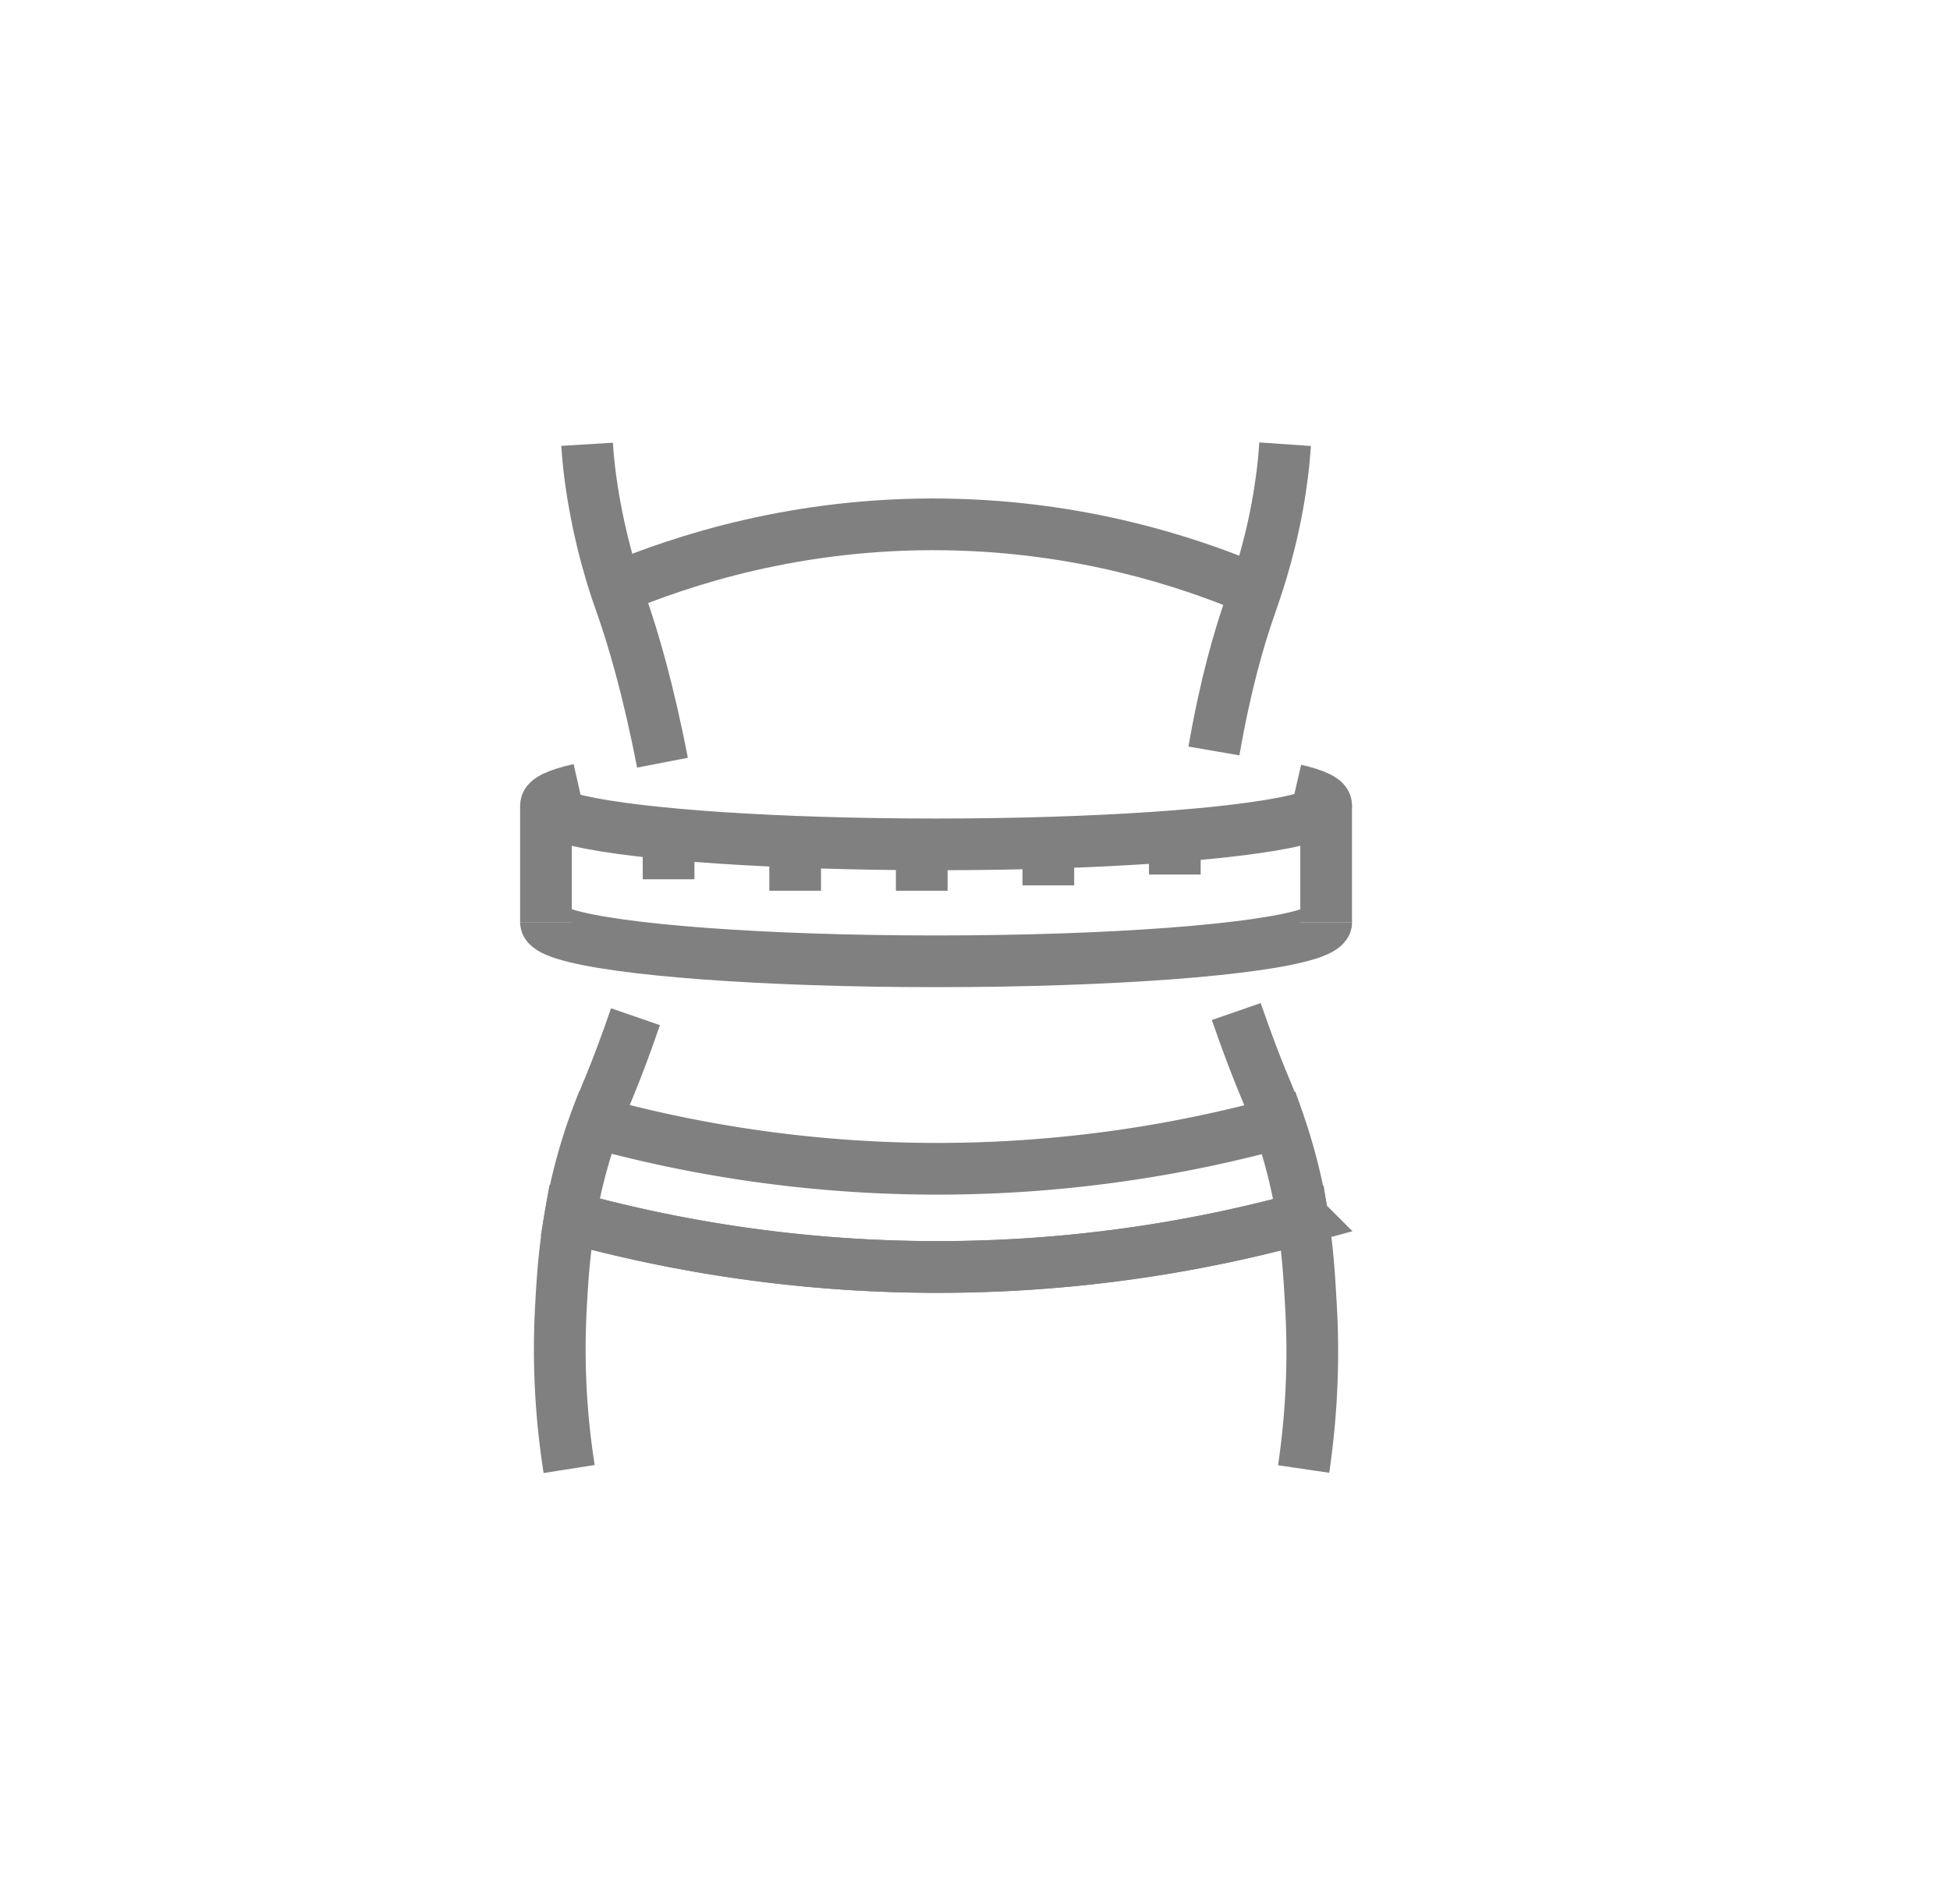 <svg id="Layer_1" xmlns="http://www.w3.org/2000/svg" viewBox="0 0 226.3 220.94"><style>.st2{fill:none;stroke:gray;stroke-width:6;stroke-miterlimit:10}</style><g id="XMLID_113_"><path id="XMLID_150_" class="st2" d="M69.05 130.29c1.14-3.15 2.13-4.86 4.7-12.3"/><path id="XMLID_149_" class="st2" d="M151.18 141.35a160.801 160.801 0 0 1-43.94 5.67c-16.67-.16-30.68-2.89-41.08-5.75.45-2.73 1.14-5.72 2.18-8.94.24-.77.48-1.44.71-2.05 9.71 2.67 22.78 5.2 38.29 5.35 16.82.16 30.89-2.53 41.08-5.31.15.43.31.91.48 1.43 1.11 3.49 1.82 6.69 2.28 9.6z"/><path id="XMLID_148_" class="st2" d="M143.47 117.39c2.74 7.91 3.69 9.36 4.94 12.93"/><path id="XMLID_147_" class="st2" d="M66.05 170.48a89.247 89.247 0 0 1-.96-18.65c.15-2.78.34-6.35 1.07-10.55 10.4 2.86 24.41 5.59 41.08 5.75 18.01.18 33.05-2.7 43.93-5.68.6 3.75.79 7.04.95 9.89.43 6.98.02 13.45-.83 19.24"/><path id="XMLID_146_" class="st2" d="M68.13 51.56c.05.81.12 1.55.19 2.24.05.47.27 2.63.82 5.47 1.04 5.52 2.48 9.53 3.02 11.04 1.33 3.82 3.06 9.64 4.72 18.2"/><path id="XMLID_145_" class="st2" d="M140.88 87.15c1.34-7.75 2.94-13.2 4.22-16.85.57-1.66 2.09-5.83 3.14-11.58.52-2.87.73-5.02.77-5.56.05-.51.09-1.04.13-1.61"/><path id="XMLID_125_" class="st2" d="M71.52 68.23c7.6-3.17 21.04-7.64 38.26-7.37 15.66.24 27.95 4.3 35.31 7.37"/><g id="XMLID_114_"><g id="XMLID_120_"><path id="XMLID_124_" class="st2" d="M150.32 91.67c2.31.54 3.58 1.14 3.58 1.77 0 .63-1.28 1.23-3.58 1.77-6.89 1.63-22.96 2.78-41.69 2.78-18.48 0-34.37-1.11-41.4-2.71-2.49-.56-3.86-1.19-3.86-1.84 0-.65 1.38-1.28 3.86-1.84"/><path id="XMLID_123_" class="st2" d="M63.36 107.01c0 .49.78.97 2.24 1.41 5.92 1.83 22.95 3.14 43.03 3.14 20.4 0 37.65-1.34 43.31-3.21 1.29-.43 1.97-.87 1.97-1.33"/><path id="XMLID_122_" class="st2" d="M63.36 93.44v13.57"/><path id="XMLID_121_" class="st2" d="M153.9 93.44v13.57"/></g><path id="XMLID_119_" class="st2" d="M77.59 102.04v-5.3"/><path id="XMLID_118_" class="st2" d="M92.28 103.37v-5.7"/><path id="XMLID_117_" class="st2" d="M106.97 103.37v-5.39"/><path id="XMLID_116_" class="st2" d="M121.66 102.75v-4.97"/><path id="XMLID_115_" class="st2" d="M136.34 101.49v-4.46"/></g></g></svg>